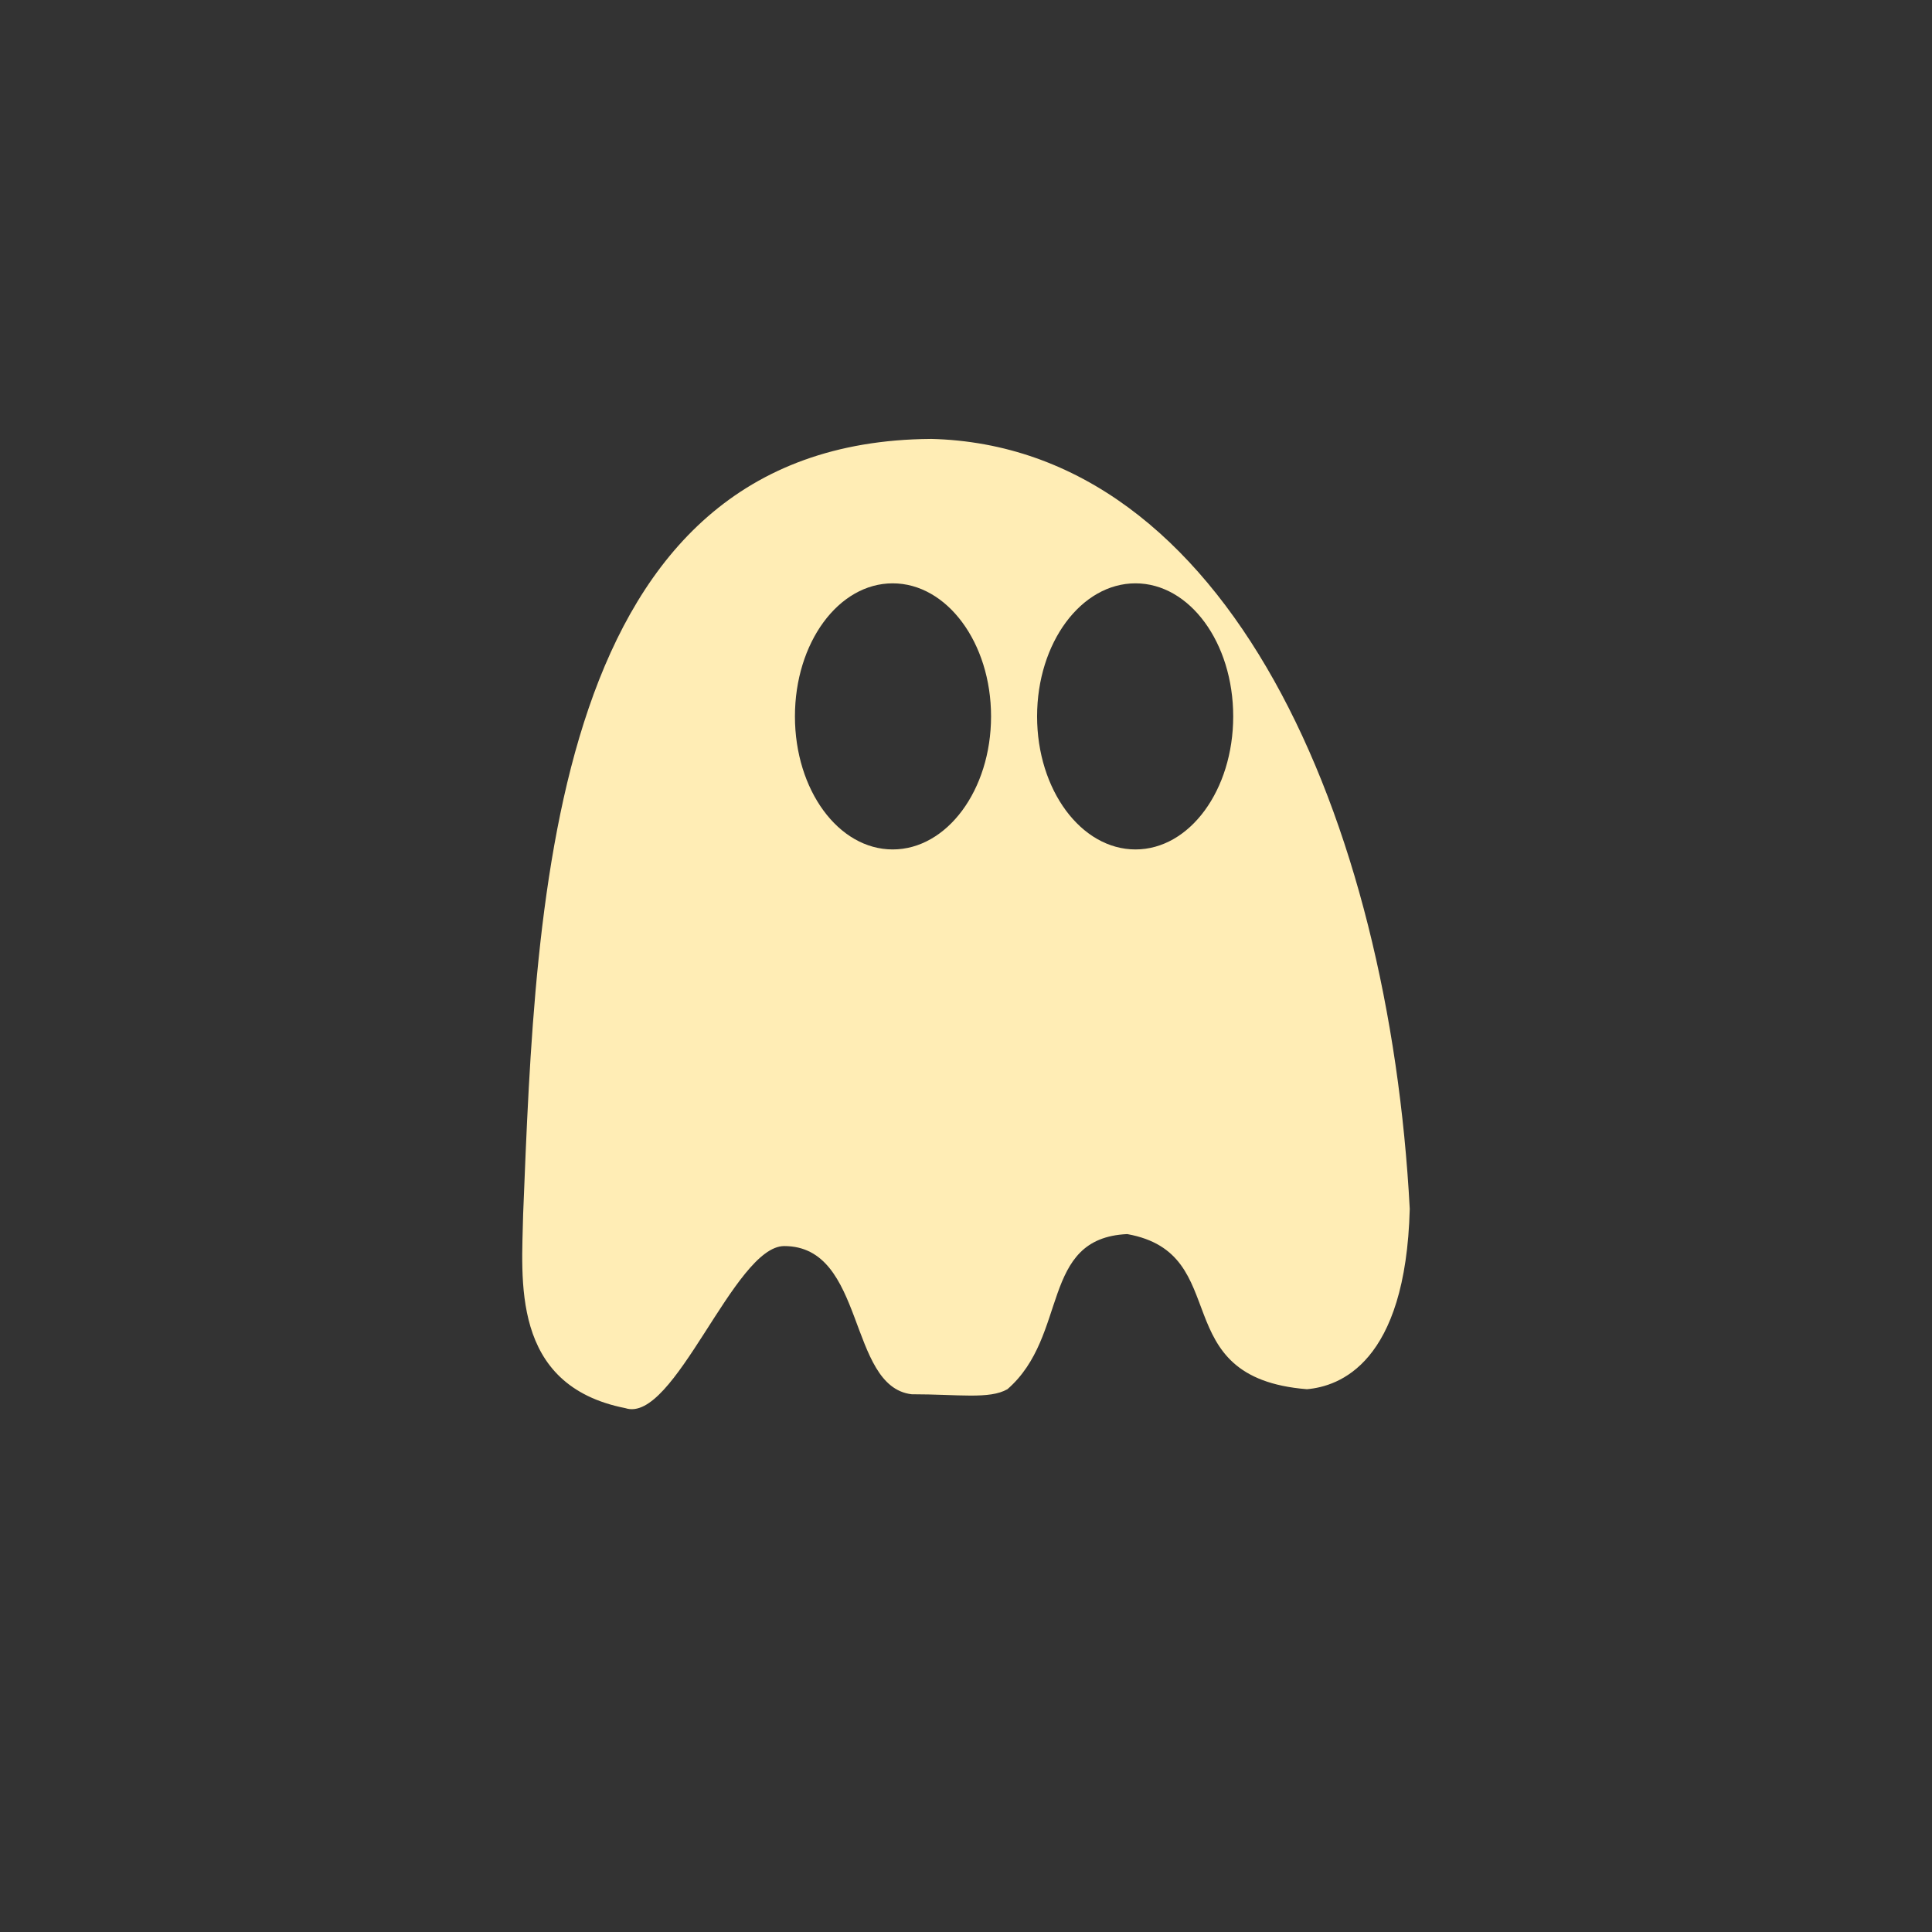 <?xml version="1.0" encoding="UTF-8" standalone="no"?>
<svg
   xmlns:dc="http://purl.org/dc/elements/1.1/"
   xmlns:cc="http://creativecommons.org/ns#"
   xmlns:rdf="http://www.w3.org/1999/02/22-rdf-syntax-ns#"
   xmlns:svg="http://www.w3.org/2000/svg"
   xmlns="http://www.w3.org/2000/svg"
   xmlns:sodipodi="http://sodipodi.sourceforge.net/DTD/sodipodi-0.dtd"
   xmlns:inkscape="http://www.inkscape.org/namespaces/inkscape"
   height="512"
   viewBox="0 0 512 512"
   width="512"
   version="1.1"
   id="svg2"
   inkscape:version="0.91 r"
   sodipodi:docname="octopi.svg">
  <rect x="0" y="0" width="512" height="512" fill="#333333" stroke="none"/>
  <defs
     id="defs17" />
  <sodipodi:namedview
     pagecolor="#ffffff"
     bordercolor="#666666"
     borderopacity="1"
     objecttolerance="10"
     gridtolerance="10"
     guidetolerance="10"
     inkscape:pageopacity="0"
     inkscape:pageshadow="2"
     inkscape:window-width="1920"
     inkscape:window-height="1028"
     id="namedview15"
     showgrid="false"
     inkscape:zoom="0.4609375"
     inkscape:cx="-59.661017"
     inkscape:cy="256"
     inkscape:window-x="0"
     inkscape:window-y="0"
     inkscape:window-maximized="1"
     inkscape:current-layer="svg2" />
  <path
     style="fill:#ffedb5;stroke:none;stroke-width:3.177;fill-opacity:1"
     inkscape:connector-curvature="0"
     d="M 246.6,116.32 C 145.58,117.102 142.04,237.3 138.64,321.7 c -0.323,17.18 -3.505,45.44 27.07,51.47 13.01,4.325 28.806,-42.949 42.11,-42.949 21.646,0 16.744,37.21 33.757,39.27 12.489,0 20.638,1.388 25.402,-1.337 16.335,-14.196 8.526,-40.05 31.752,-41.11 28.69,5.154 9.559,38.06 47.628,41.11 8.487,-0.753 26.17,-6.735 27.24,-47.795 -5.471,-103.09 -48.05,-202.23 -127.01,-204.05 z m -10.03,38.27 c 14.372,0 26.07,15.748 26.07,35.26 0,19.514 -11.698,35.26 -26.07,35.26 -14.372,0 -25.903,-15.748 -25.903,-35.26 0,-19.514 11.531,-35.26 25.903,-35.26 z m 64.34,0 c 14.372,0 25.903,15.748 25.903,35.26 0,19.514 -11.531,35.26 -25.903,35.26 -14.372,0 -26.07,-15.748 -26.07,-35.26 0,-19.514 11.698,-35.26 26.07,-35.26 z"
     id="path68" />
</svg>
